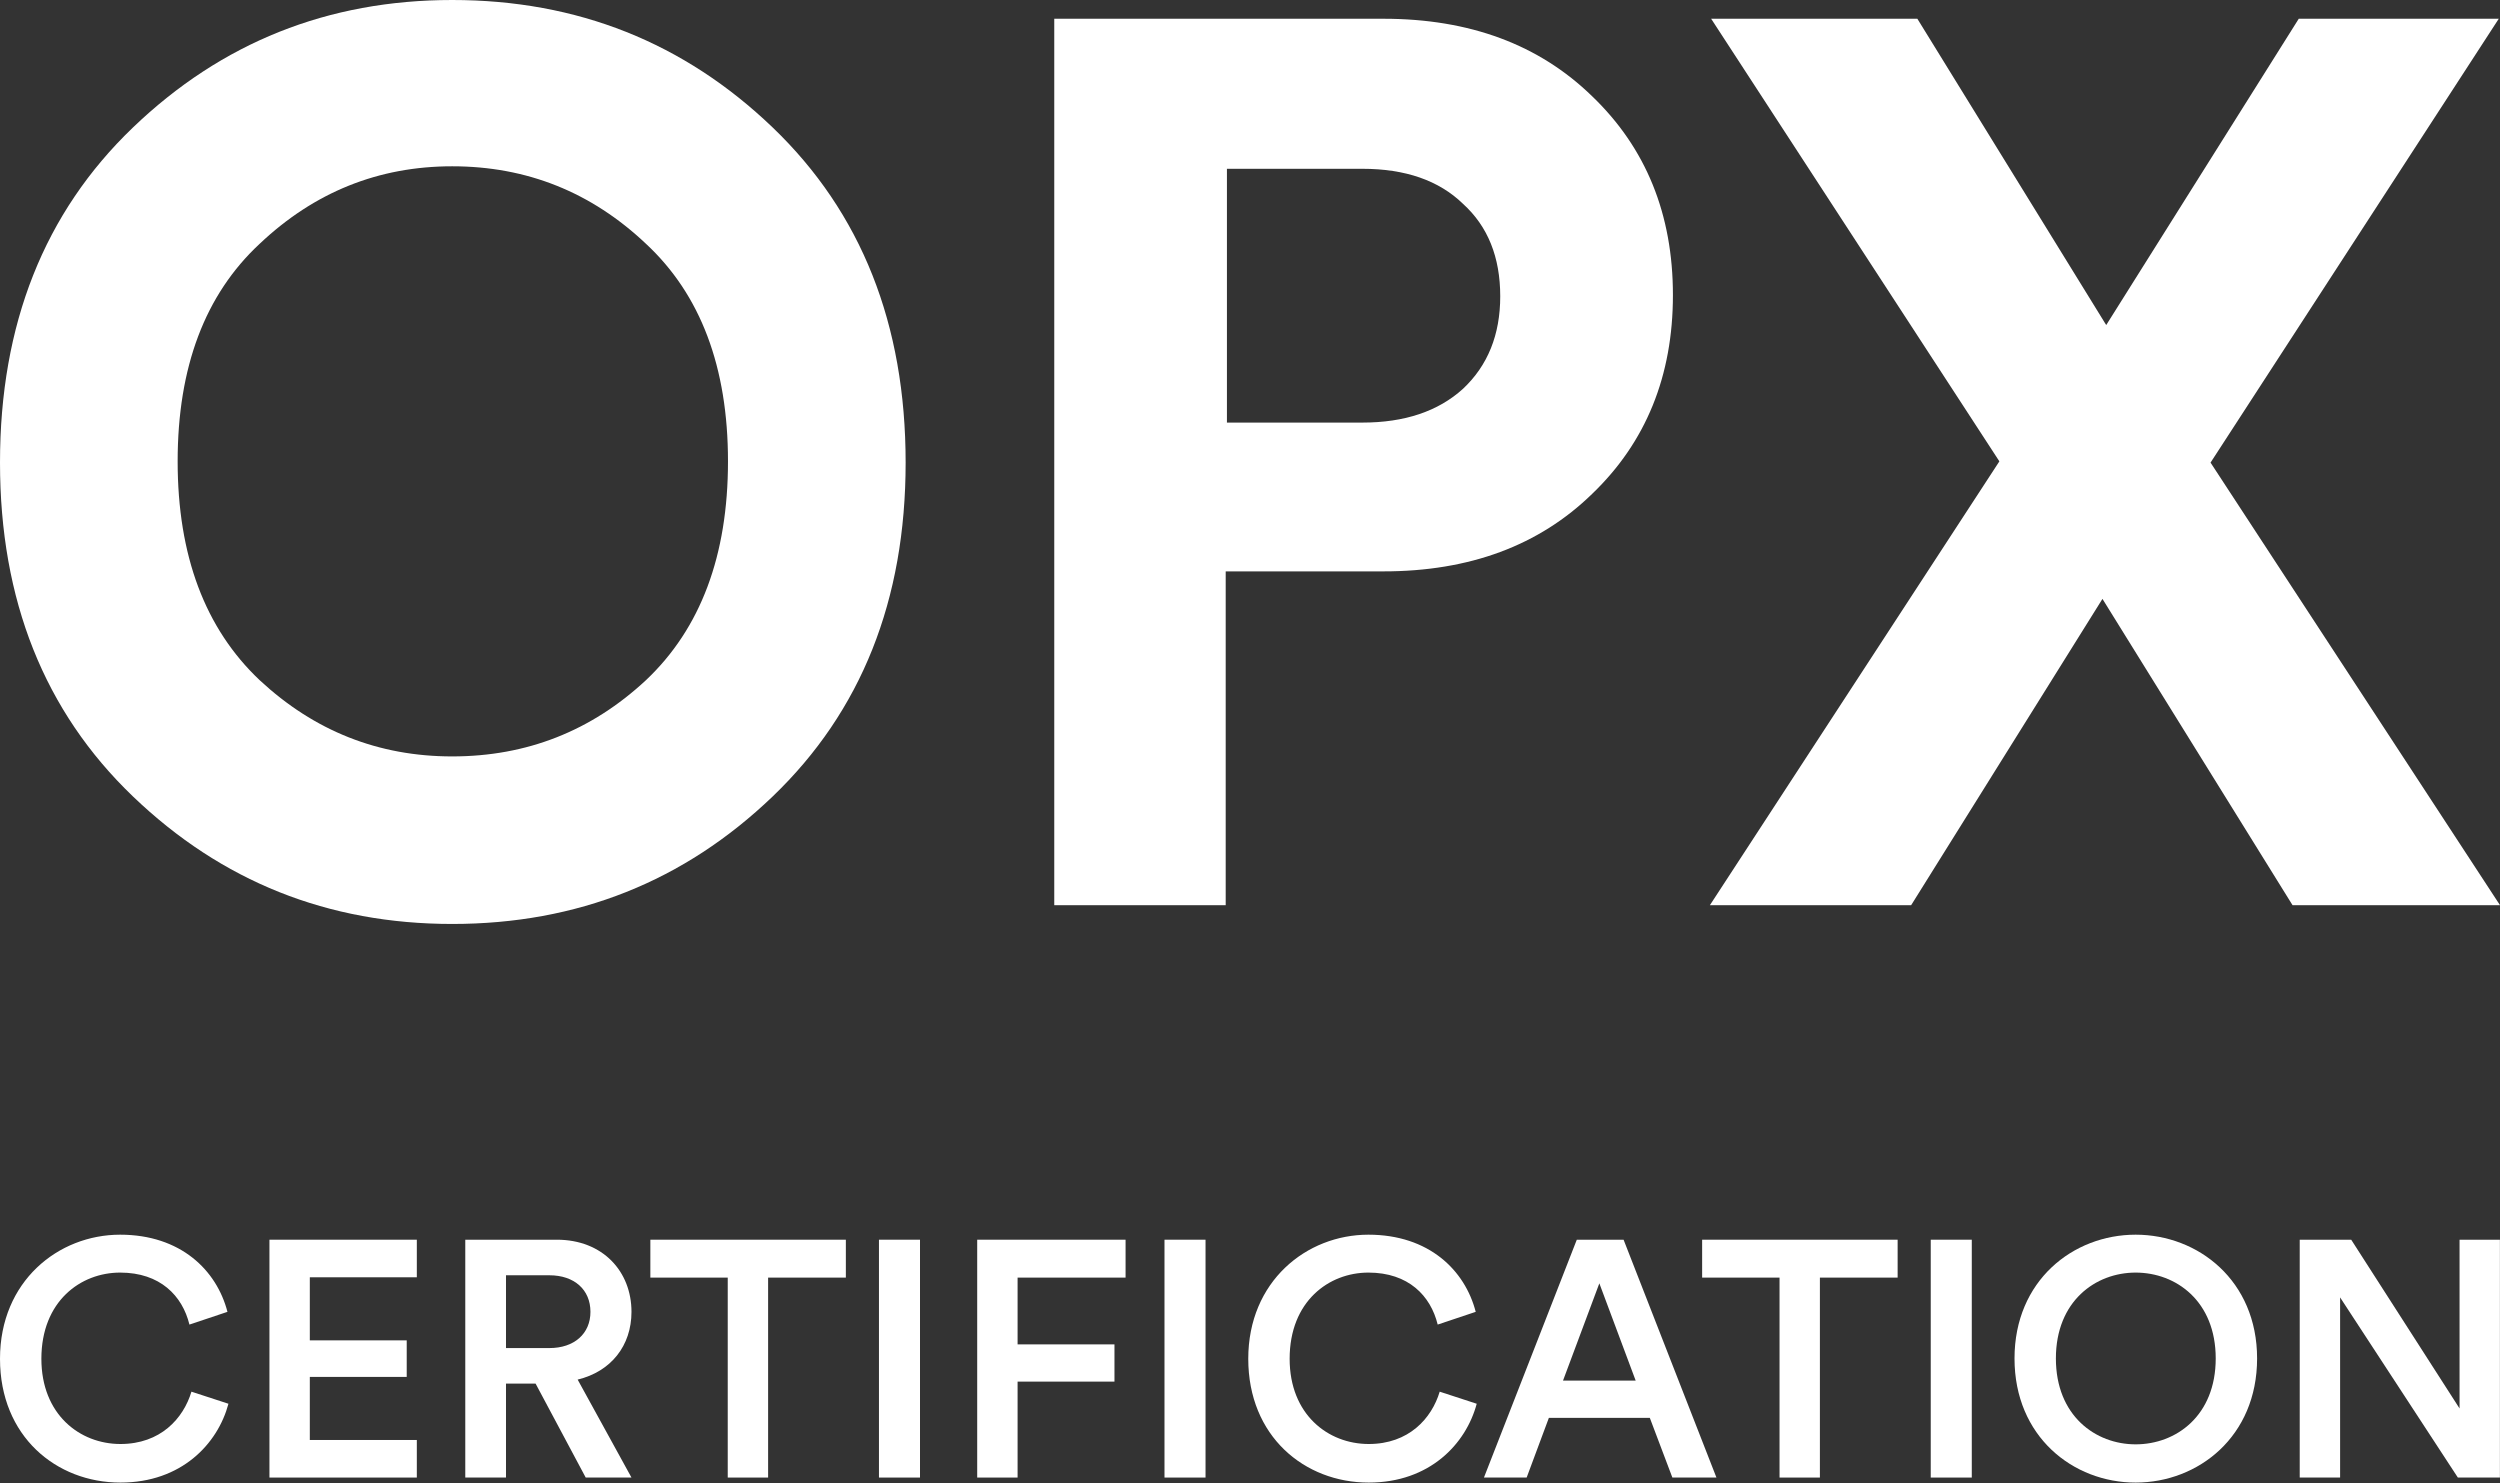 <svg width="118" height="70" viewBox="0 0 118 70" fill="none" xmlns="http://www.w3.org/2000/svg">
<rect x="0" y="0" width="118" height="70" fill="#333333" stroke="none"/>
<g clip-path="url(#clip0_72_9)">
<path d="M12.255 11.508C9.675 13.907 8.385 17.33 8.385 21.776C8.385 26.221 9.675 29.664 12.255 32.103C14.835 34.503 17.864 35.703 21.343 35.703C24.862 35.703 27.911 34.503 30.491 32.103C33.071 29.664 34.361 26.221 34.361 21.776C34.361 17.33 33.071 13.907 30.491 11.508C27.911 9.068 24.862 7.849 21.343 7.849C17.864 7.849 14.835 9.068 12.255 11.508ZM0 21.835C0 15.304 2.091 10.032 6.274 6.019C10.457 2.006 15.48 0 21.343 0C27.246 0 32.289 2.006 36.472 6.019C40.654 10.032 42.746 15.304 42.746 21.835C42.746 28.326 40.654 33.578 36.472 37.591C32.289 41.604 27.246 43.611 21.343 43.611C15.48 43.611 10.457 41.604 6.274 37.591C2.091 33.578 0 28.326 0 21.835Z" fill="white"/>
<path d="M57.911 19.946H64.303C66.297 19.946 67.879 19.415 69.052 18.353C70.225 17.252 70.811 15.796 70.811 13.986C70.811 12.137 70.225 10.681 69.052 9.619C67.918 8.518 66.335 7.967 64.303 7.967H57.911V19.946ZM65.299 26.969H57.853V42.725H49.761V0.885H65.299C69.365 0.885 72.648 2.105 75.15 4.544C77.691 6.983 78.962 10.111 78.962 13.927C78.962 17.743 77.691 20.871 75.15 23.31C72.648 25.749 69.365 26.969 65.299 26.969Z" fill="white"/>
<path d="M117.942 0.885L104.338 21.835L118 42.725H108.208L99.236 28.267L90.206 42.725H80.707L94.37 21.776L80.766 0.885H90.499L99.413 15.343L108.501 0.885H117.942Z" fill="white"/>
<path d="M117.996 69.741H116.011L110.453 61.238V69.741H108.547V58.514H110.977L116.091 66.479V58.514H117.996V69.741Z" fill="white"/>
<path d="M97.038 64.119C97.038 66.827 98.912 68.173 100.802 68.173C102.708 68.173 104.582 66.827 104.582 64.119C104.582 61.412 102.708 60.066 100.802 60.066C98.912 60.066 97.038 61.412 97.038 64.119ZM95.085 64.119C95.085 60.446 97.849 58.277 100.802 58.277C103.756 58.277 106.535 60.446 106.535 64.119C106.535 67.809 103.756 69.978 100.802 69.978C97.849 69.978 95.085 67.809 95.085 64.119Z" fill="white"/>
<path d="M93.068 69.741H91.131V58.514H93.068V69.741Z" fill="white"/>
<path d="M89.568 60.303H85.899V69.741H83.994V60.303H80.341V58.514H89.568V60.303Z" fill="white"/>
<path d="M78.936 69.741L77.871 66.922H73.107L72.058 69.741H70.042L74.425 58.514H76.633L81.016 69.741H78.936ZM75.489 60.573L73.774 65.165H77.204L75.489 60.573Z" fill="white"/>
<path d="M64.604 69.978C61.571 69.978 58.918 67.793 58.918 64.135C58.918 60.478 61.666 58.277 64.588 58.277C67.447 58.277 69.146 59.955 69.654 61.919L67.859 62.52C67.526 61.159 66.478 60.066 64.588 60.066C62.73 60.066 60.871 61.412 60.871 64.135C60.871 66.763 62.682 68.157 64.604 68.157C66.494 68.157 67.573 66.954 67.954 65.687L69.701 66.257C69.194 68.157 67.478 69.978 64.604 69.978Z" fill="white"/>
<path d="M56.901 69.741H54.964V58.514H56.901V69.741Z" fill="white"/>
<path d="M48.03 69.741H46.124V58.514H53.127V60.303H48.03V63.455H52.603V65.212H48.03V69.741Z" fill="white"/>
<path d="M43.424 69.741H41.487V58.514H43.424V69.741Z" fill="white"/>
<path d="M39.924 60.303H36.255V69.741H34.349V60.303H30.697V58.514H39.924V60.303Z" fill="white"/>
<path d="M27.646 69.741L25.28 65.307H23.883V69.741H21.961V58.514H26.281C28.456 58.514 29.806 60.018 29.806 61.919C29.806 63.518 28.838 64.737 27.265 65.117L29.806 69.741H27.646ZM23.883 63.629H25.931C27.107 63.629 27.869 62.948 27.869 61.919C27.869 60.873 27.107 60.193 25.931 60.193H23.883V63.629Z" fill="white"/>
<path d="M19.674 69.741H12.718V58.514H19.674V60.288H14.623V63.265H19.197V64.99H14.623V67.967H19.674V69.741Z" fill="white"/>
<path d="M5.685 69.978C2.652 69.978 0 67.793 0 64.135C0 60.478 2.747 58.277 5.67 58.277C8.528 58.277 10.227 59.955 10.736 61.919L8.941 62.52C8.608 61.159 7.559 60.066 5.67 60.066C3.811 60.066 1.953 61.412 1.953 64.135C1.953 66.763 3.764 68.157 5.685 68.157C7.575 68.157 8.655 66.954 9.036 65.687L10.783 66.257C10.275 68.157 8.56 69.978 5.685 69.978Z" fill="white"/>
</g>
<defs>
<clipPath id="clip0_72_9">
<rect width="118" height="70" fill="white"/>
</clipPath>
</defs>
</svg>
